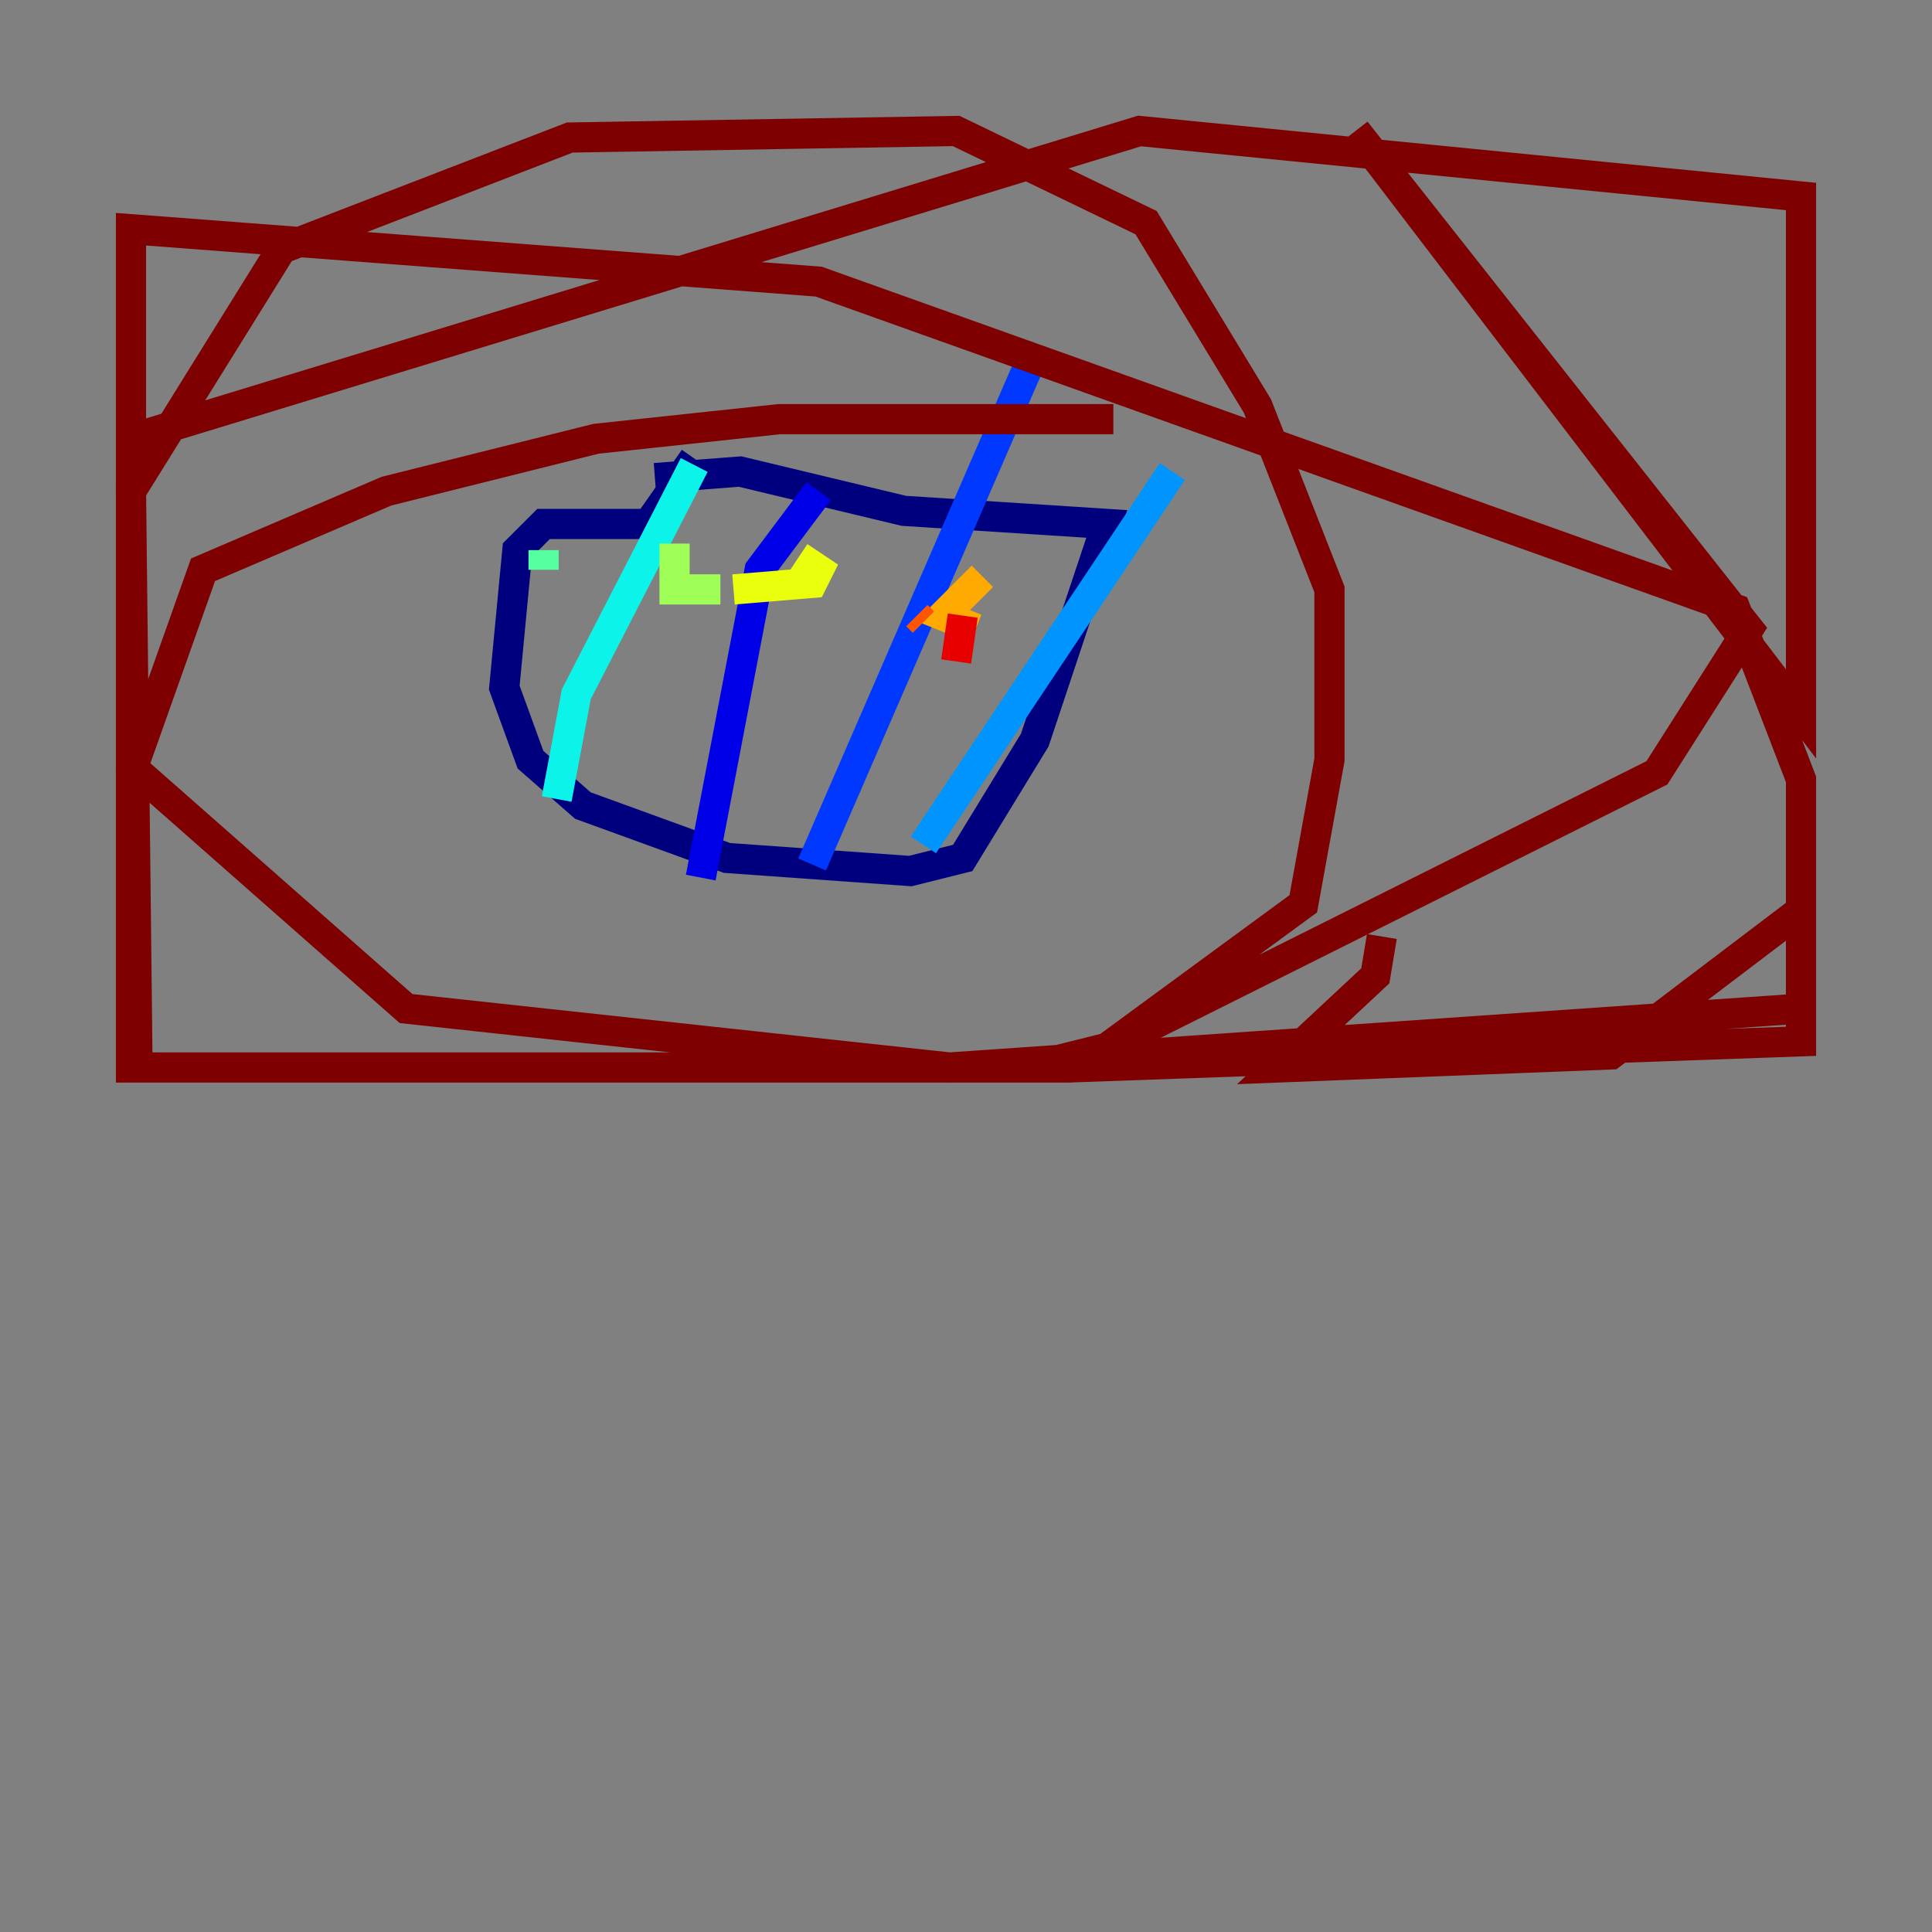 <?xml version="1.0" encoding="utf-8" ?>
<svg baseProfile="tiny" height="128" version="1.2" viewBox="0,0,128,128" width="128" xmlns="http://www.w3.org/2000/svg" xmlns:ev="http://www.w3.org/2001/xml-events" xmlns:xlink="http://www.w3.org/1999/xlink"><rect x="0" y="0" width="128" height="128" fill="#808080" stroke="none"/><defs /><polyline fill="none" points="43.39,31.675 49.031,31.241 59.878,33.844 73.329,34.712 68.556,49.031 63.783,56.841 60.312,57.709 48.163,56.841 38.617,53.37 35.146,50.332 33.41,45.559 34.278,36.447 36.014,34.712 42.956,34.712 45.993,30.373" stroke="#00007f" stroke-width="2" /><polyline fill="none" points="54.237,32.542 50.332,37.749 46.427,58.142" stroke="#0000e8" stroke-width="2" /><polyline fill="none" points="68.122,24.298 53.803,57.275" stroke="#0038ff" stroke-width="2" /><polyline fill="none" points="77.668,31.241 61.18,55.973" stroke="#0094ff" stroke-width="2" /><polyline fill="none" points="45.993,30.807 38.183,45.993 36.881,52.936" stroke="#0cf4ea" stroke-width="2" /><polyline fill="none" points="36.014,36.447 36.014,37.749" stroke="#56ffa0" stroke-width="2" /><polyline fill="none" points="44.691,36.014 44.691,39.051 47.729,39.051" stroke="#a0ff56" stroke-width="2" /><polyline fill="none" points="52.936,36.881 54.237,37.749 53.803,38.617 48.597,39.051" stroke="#eaff0c" stroke-width="2" /><polyline fill="none" points="65.085,38.183 62.481,40.786 64.651,41.654" stroke="#ffaa00" stroke-width="2" /><polyline fill="none" points="60.746,40.786 61.18,41.22" stroke="#ff5500" stroke-width="2" /><polyline fill="none" points="63.783,40.786 63.349,43.824" stroke="#e80000" stroke-width="2" /><polyline fill="none" points="73.763,27.77 51.634,27.77 39.485,29.071 25.6,32.542 13.451,37.749 8.678,51.2 9.112,70.725 68.122,70.725 73.329,69.424 86.346,59.878 88.081,50.332 88.081,39.051 83.308,26.902 75.932,14.752 63.349,8.678 37.749,9.112 18.658,16.488 8.678,32.542 9.112,70.725 70.725,70.725 109.776,51.2 115.851,41.654 89.817,8.678 119.322,47.295 119.322,13.017 75.498,8.678 8.678,29.071 8.678,70.725 70.725,70.725 119.322,68.99 119.322,51.634 114.983,40.352 54.237,18.658 8.678,15.186 8.678,50.766 26.902,66.82 62.915,70.725 119.322,66.82 119.322,60.312 106.739,69.858 84.61,70.725 91.119,64.651 91.552,62.047" stroke="#7f0000" stroke-width="2" /></svg>